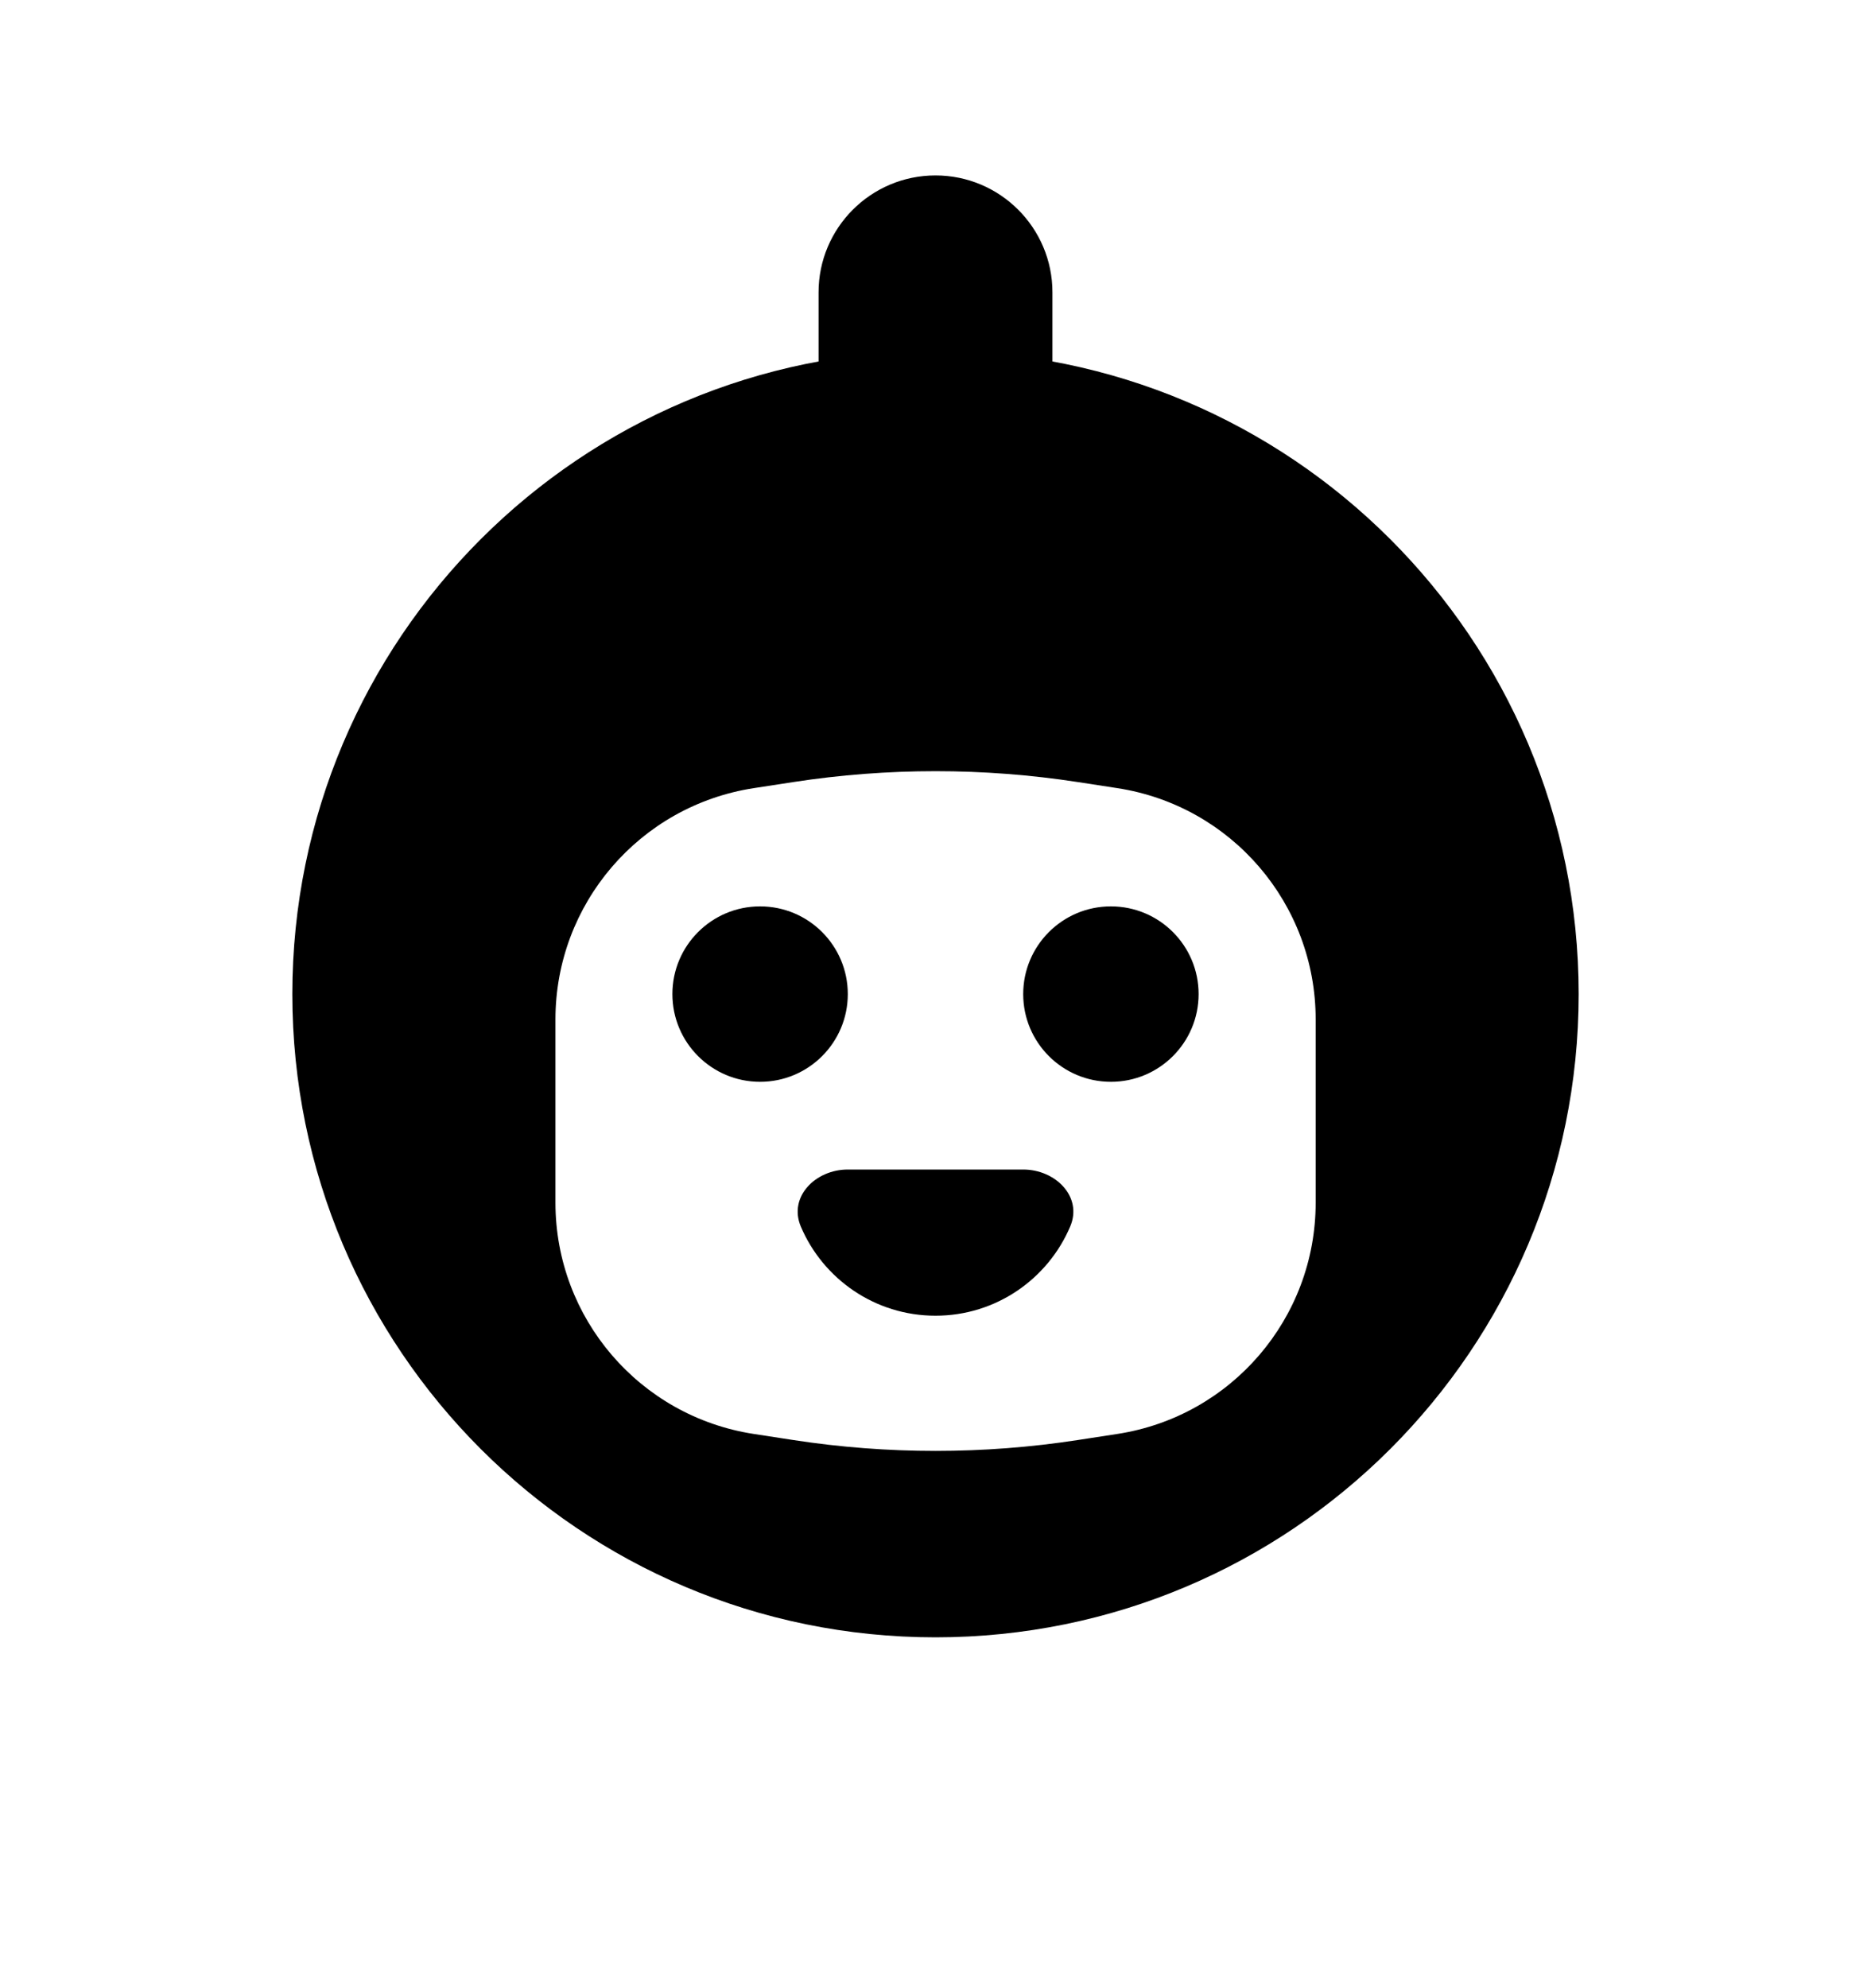 <svg fill="none" height="17" viewBox="0 0 16 17" width="16" xmlns="http://www.w3.org/2000/svg"><g fill="#000"><path clip-rule="evenodd" d="m8 14c3.038 0 5.5-2.462 5.5-5.5 0-3.038-2.462-5.5-5.5-5.5-3.038 0-5.5 2.462-5.5 5.5 0 3.038 2.462 5.5 5.5 5.5zm-1.554-7.261c-.976.15-1.696.99-1.696 1.977v1.568c0 .987.72 1.827 1.696 1.977l.338.052c.806.124 1.627.124 2.433 0l.338-.052c.976-.15 1.696-.99 1.696-1.977v-1.568c0-.987-.72-1.827-1.696-1.977l-.338-.052c-.806-.124-1.627-.124-2.433 0z" fill-rule="evenodd"/><circle cx="6.5" cy="8.5" r=".75"/><circle cx="9.5" cy="8.5" r=".75"/><path d="m8 11.25c.518 0 .962-.315 1.152-.763.108-.254-.126-.487-.402-.487h-1.5c-.276 0-.509.233-.402.487.19.448.634.763 1.152.763z"/><path d="m7 2.5c0-.552.448-1 1-1s1 .448 1 1v2c0 .552-.448 1-1 1s-1-.448-1-1z"/></g></svg>